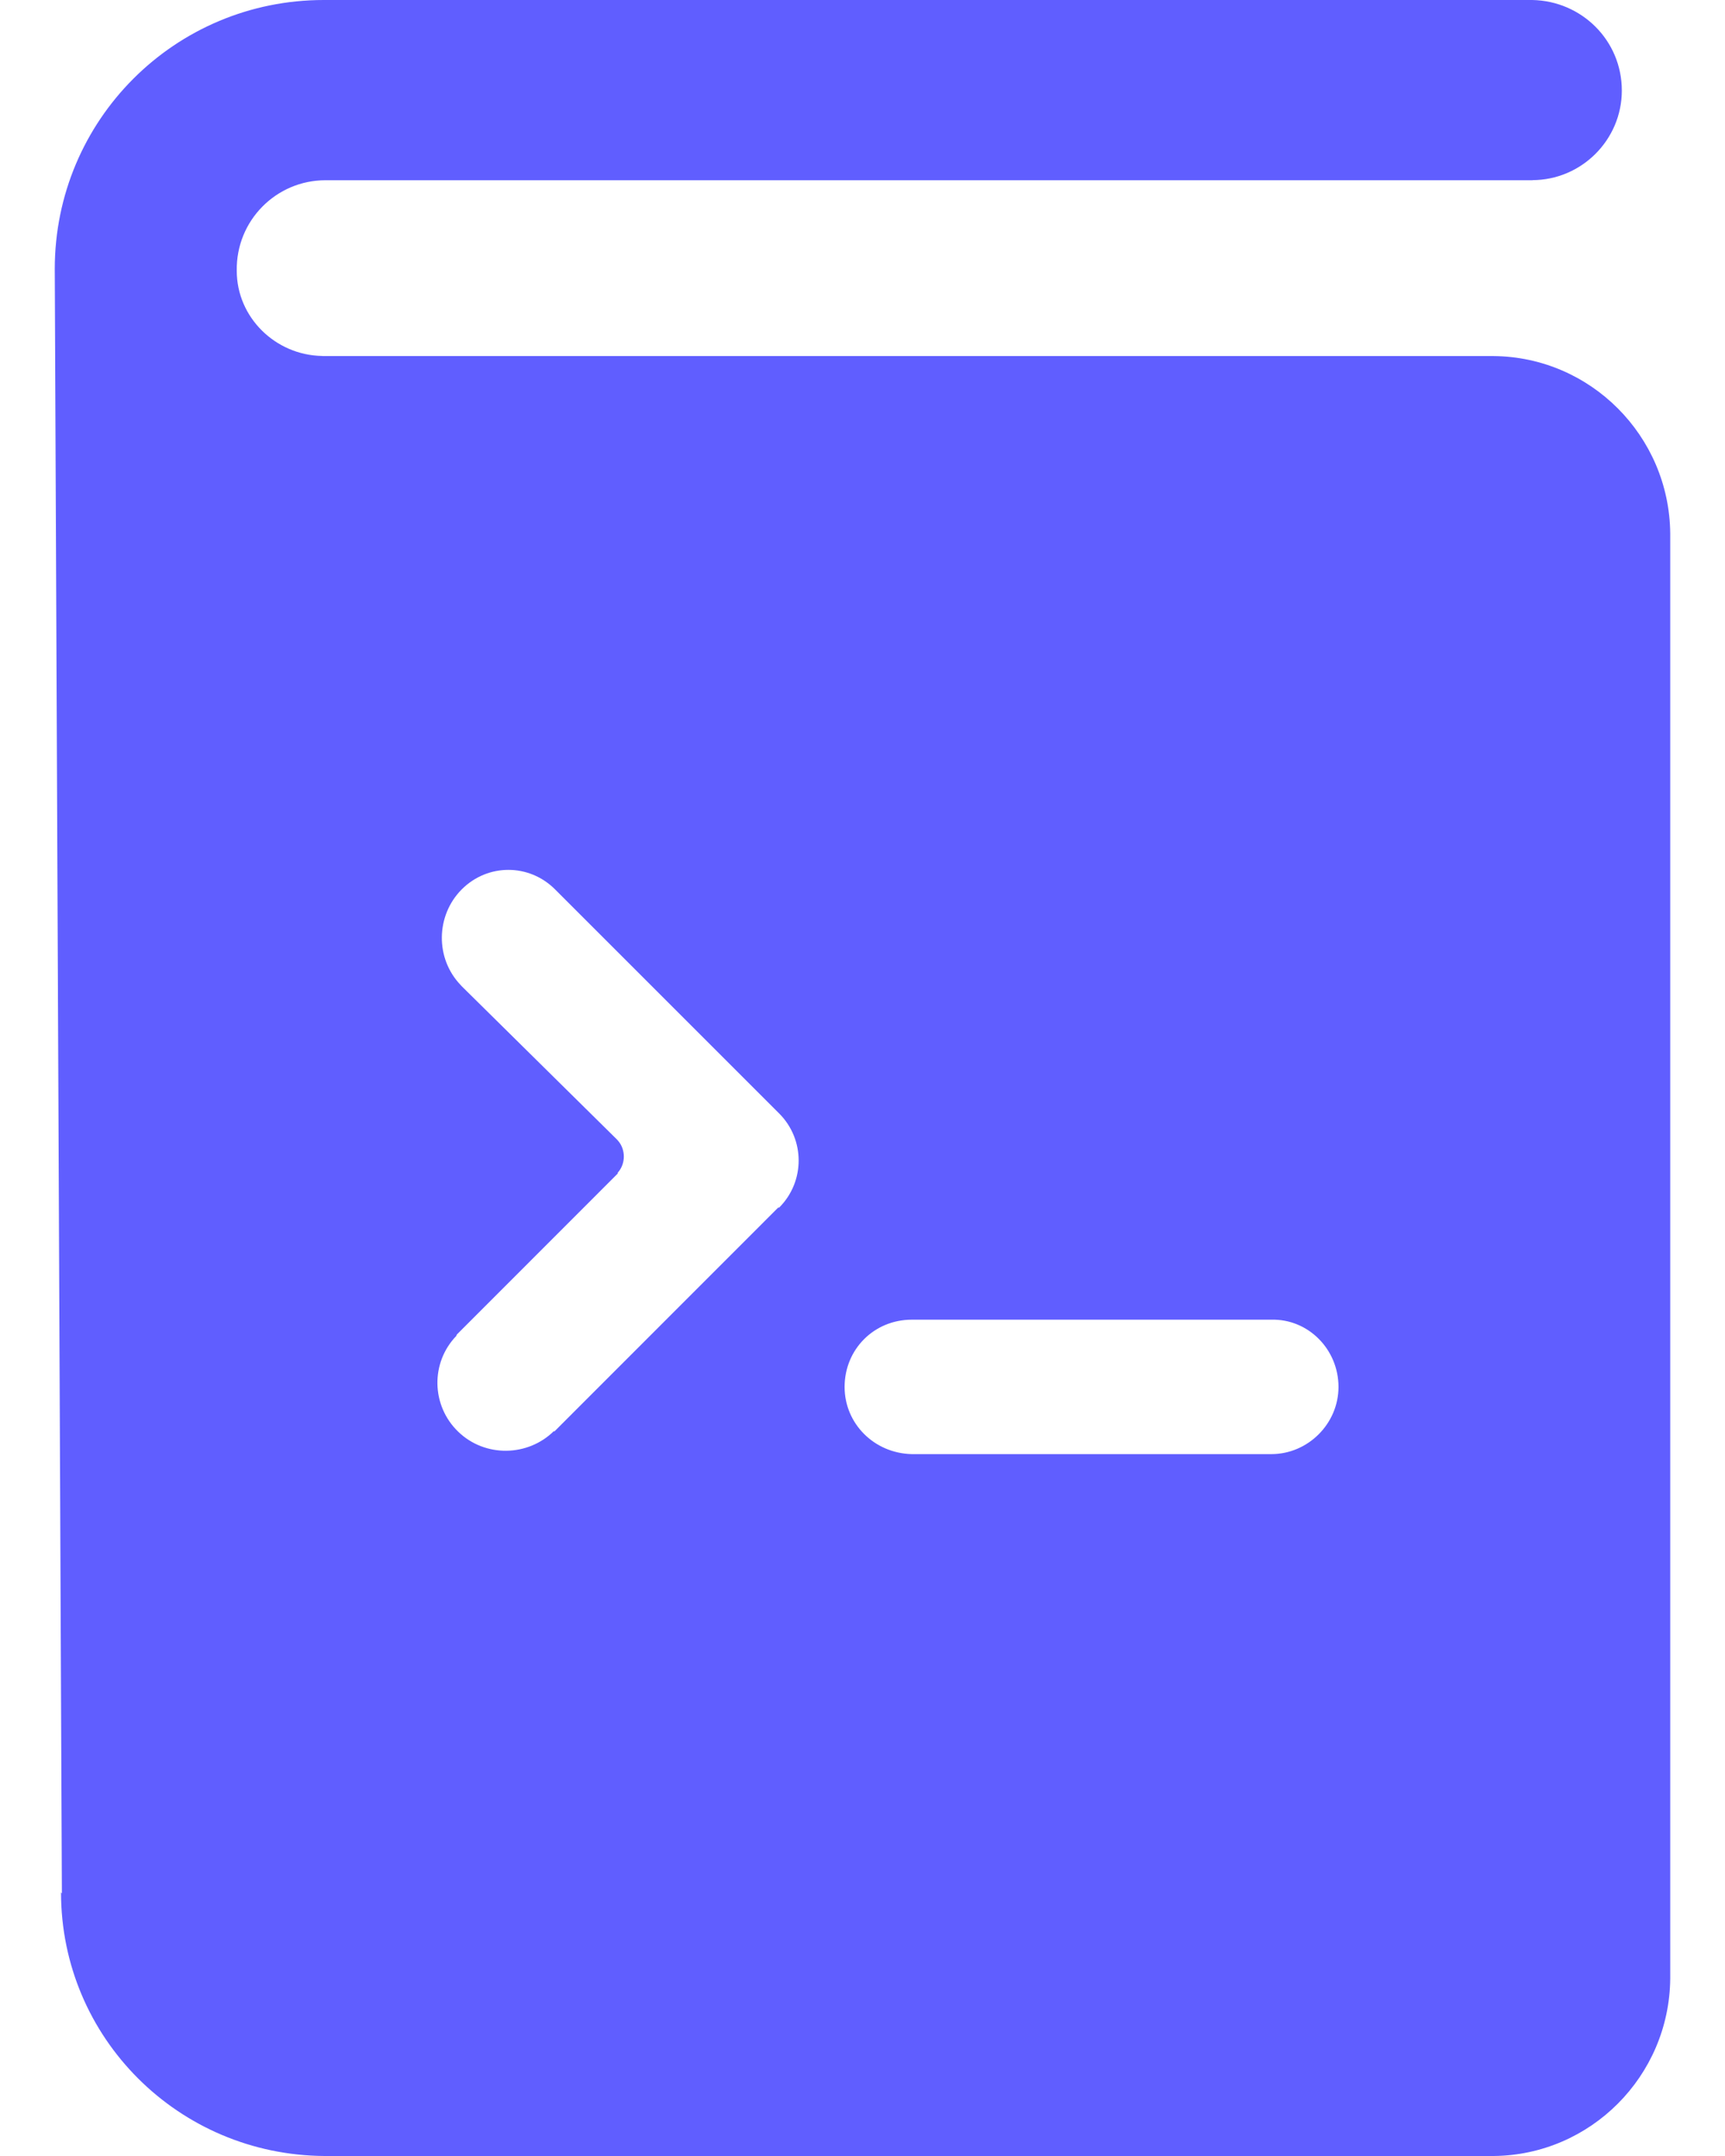 <svg width="16" height="20" viewBox="0 0 16 20" fill="none" xmlns="http://www.w3.org/2000/svg">
<path d="M0.574 17.564L0.566 17.555C0.566 18.902 1.655 19.992 3.011 20H13.862H13.854C14.752 19.992 15.484 19.26 15.492 18.354V4.949C15.484 4.043 14.752 3.311 13.854 3.303H2.994L2.986 3.302C2.554 3.294 2.196 2.944 2.196 2.512C2.188 2.046 2.562 1.672 3.019 1.672H14.22L14.212 1.671C14.669 1.671 15.043 1.297 15.043 0.84C15.043 0.374 14.669 0.008 14.212 0H3.011H3.003C1.622 0 0.508 1.114 0.508 2.495L0.574 17.564ZM8.474 12.242H11.8H11.792C12.133 12.233 12.415 12.516 12.415 12.866C12.415 13.206 12.133 13.489 11.792 13.489H8.466H8.457C8.108 13.481 7.834 13.206 7.834 12.866C7.834 12.516 8.108 12.242 8.457 12.242H8.474ZM4.283 9.149L4.275 9.14C4.034 8.891 4.042 8.492 4.283 8.25C4.524 8.009 4.907 8.009 5.148 8.25L7.227 10.329C7.468 10.57 7.468 10.961 7.227 11.202C7.218 11.202 7.218 11.202 7.218 11.202L5.14 13.281V13.273C4.898 13.514 4.499 13.522 4.25 13.281C4 13.04 3.992 12.641 4.233 12.392C4.233 12.383 4.242 12.375 4.242 12.375L5.73 10.886V10.878C5.805 10.795 5.805 10.662 5.73 10.579C5.722 10.57 5.722 10.57 5.722 10.57L4.283 9.149Z" fill="#605EFF"/>
</svg>
